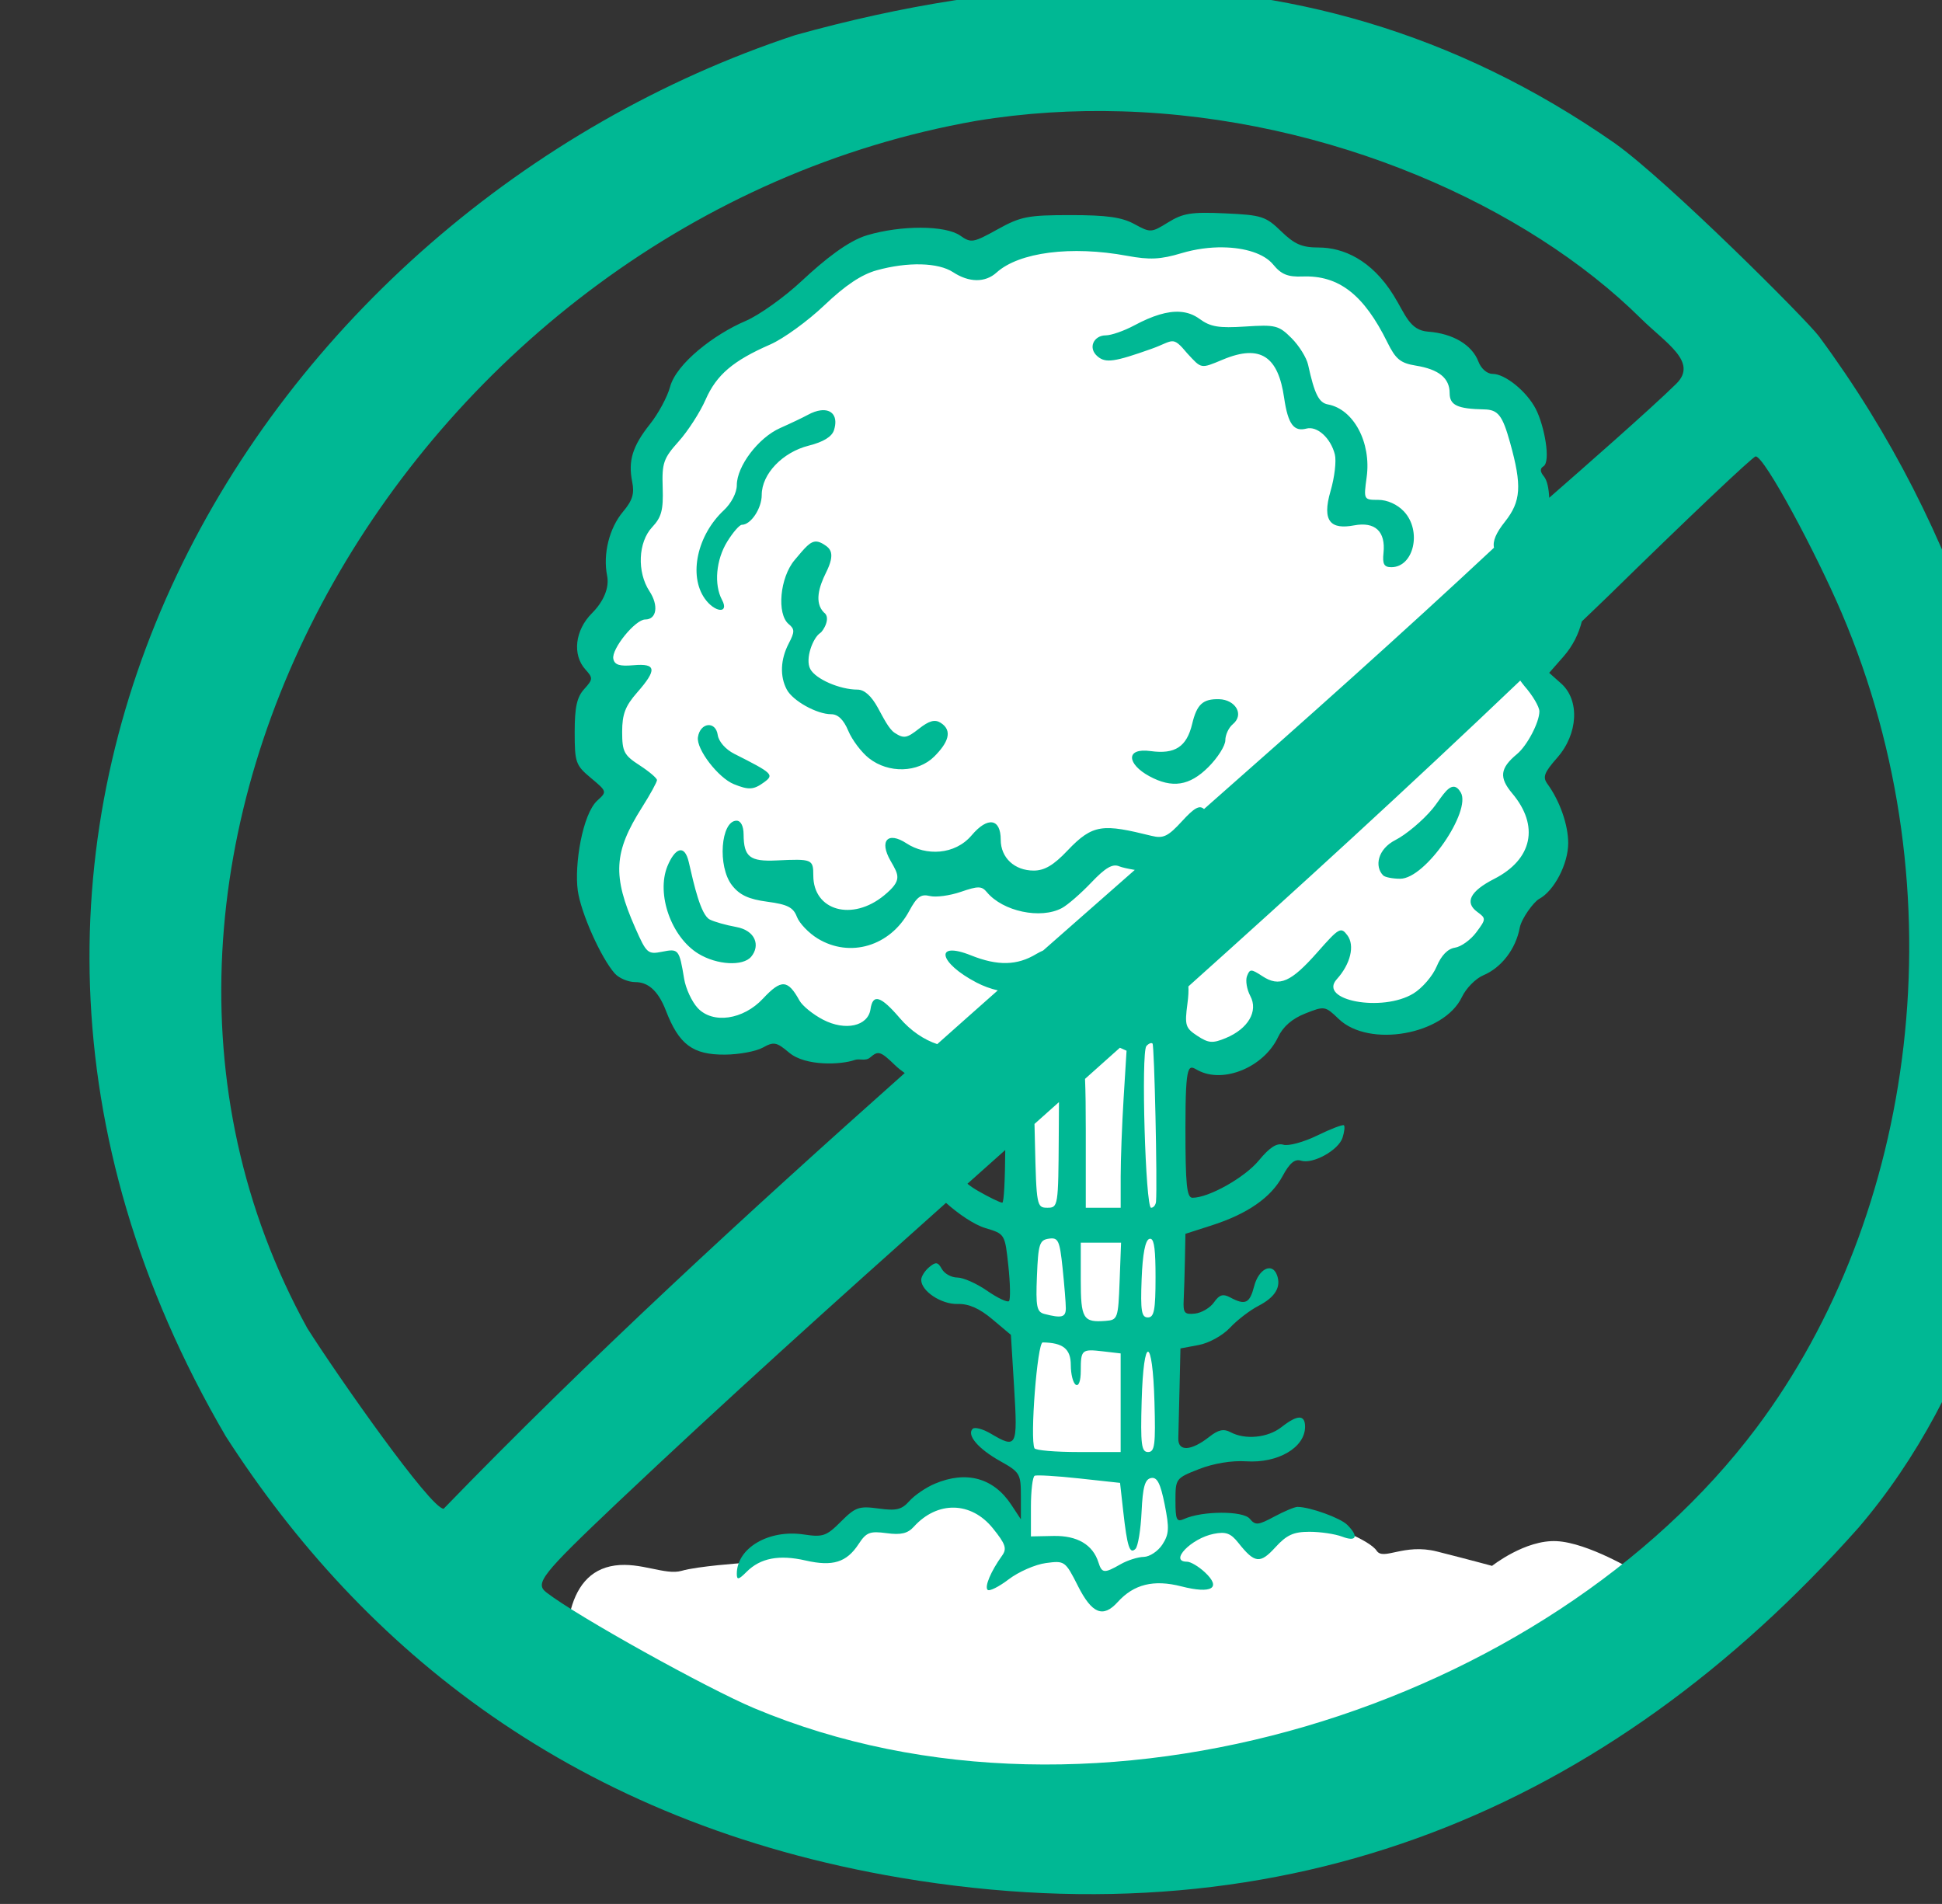 <?xml version="1.0" ?><svg height="213.531mm" viewBox="0 0 217.807 213.531" width="217.807mm" xmlns="http://www.w3.org/2000/svg">
    <rect x="0" y="0" width="217.807" height="213.531" fill="#333333" stroke="none"/>
    <path d="m 24293.031,-2745.412 c 2.507,-11.147 8.283,-19.08 19.149,-20.585 10.867,-1.504 21.353,4.24 28.192,2.257 6.839,-1.983 25.685,-3.283 25.685,-3.283 0,0 12.006,-7.728 24.393,-7.318 12.386,0.41 18.769,-8.959 25.836,-11.01 7.067,-2.052 18.77,-1.299 18.77,-1.299 0,0 9.346,-9.916 19.529,-9.711 10.183,0.205 28.648,22.978 28.648,22.978 l 2.66,1.71 -0.304,-135.34 -4.635,-65.516 c 0,0 -43.394,-8.095 -48.029,-16.028 -4.636,-7.933 -7.599,-8.275 -7.599,-8.275 0,0 -12.007,10.395 -21.733,8.275 -9.727,-2.12 -19.758,-11.079 -19.758,-11.079 0,0 -11.322,12.789 -31.384,6.976 -20.061,-5.813 -16.261,-26.193 -16.261,-26.193 0,0 -10.639,3.009 -19.378,-14.772 -8.739,-17.781 -12.082,-28.723 -9.119,-37.955 2.964,-9.232 13.451,-23.867 13.451,-23.867 0,0 -18.466,-19.217 -14.97,-26.398 3.495,-7.181 10.942,-22.158 10.942,-22.158 0,0 -12.614,-4.924 -8.055,-12.72 4.56,-7.796 12.387,-16.003 12.387,-16.003 0,0 -4.864,-13.127 -0.229,-24.479 4.635,-11.352 8.587,-16.482 8.587,-16.482 0,0 -6.383,-12.31 -0.08,-22.294 6.307,-9.985 11.93,-16.55 11.93,-16.55 0,0 4.636,-18.123 11.247,-22.363 6.611,-4.24 28.572,-15.524 28.572,-15.524 0,0 22.721,-26.124 37.235,-29.065 14.514,-2.941 45.138,3.077 45.138,3.077 0,0 15.35,-8.138 25.609,-9.711 10.258,-1.573 32.903,-0.821 40.046,1.094 7.143,1.915 8.891,3.693 21.961,0.479 13.071,-3.214 29.56,-3.488 37.083,-0.137 7.523,3.351 9.195,7.181 9.195,7.181 0,0 20.821,1.573 26.445,6.497 5.623,4.924 20.897,30.022 20.897,30.022 0,0 19.605,2.599 24.316,7.386 4.712,4.787 6.232,10.053 6.232,10.053 0,0 18.769,2.599 21.125,16.96 2.355,14.361 -0.228,52.043 -0.228,52.043 0,0 -6.003,22.089 -3.04,34.399 2.964,12.31 13.298,24.141 13.298,31.937 0,7.796 -11.55,26.466 -11.55,26.466 0,0 15.274,24.278 9.271,35.767 -6.003,11.489 -17.63,18.533 -17.63,18.533 0,0 -1.596,15.319 -8.435,21.816 -6.839,6.497 -12.69,8.207 -12.69,8.207 0,0 -13.906,17.986 -24.469,18.465 -10.562,0.479 -31.156,-10.737 -31.156,-10.737 l -18.693,4.24 c 0,0 -8.587,20.038 -17.858,21.2 -9.27,1.163 -24.24,-1.641 -24.24,-1.641 l -0.837,212.343 c 0,0 14.134,-9.438 19.986,-9.438 5.851,0 16.489,6.087 16.489,6.087 0,0 10.335,-8.343 19.986,-7.659 9.65,0.684 26.681,7.909 29.569,12.286 2.887,4.377 11.474,-3.214 25.532,0.342 14.059,3.556 23.329,6.087 23.329,6.087 0,0 14.058,-11.147 27.357,-10.463 13.298,0.684 33.207,12.789 33.207,12.789 0,0 -83.437,99.915 -229.337,95.265 -145.901,-4.65 -221.591,-77.162 -221.591,-77.162 z" fill="#FFFFFF" paint-order="markers stroke fill" transform="translate(43.638,-44.007) matrix(0.265,0,0,0.265,-6417.394,952.571)"/>
    <path d="m 27736.242,1991.695 c -44.038,0.336 -88.739,7.731 -133.775,20.26 -226.625,74.884 -390.918,336.667 -240.961,593.043 57.884,89.962 147.585,163.578 285.83,186.836 163.964,27.584 298.962,-28.775 405.125,-148.149 98.792,-115.336 105.462,-339.163 -16.695,-504.26 -5.104,-6.897 -64.064,-65.832 -86.362,-81.684 -68.205,-47.559 -139.764,-66.606 -213.162,-66.047 z m 4.393,52.514 c 88.342,2.639 171.668,40.046 219.769,87.668 10.465,10.361 24.333,18.391 14.991,27.604 -10.775,10.623 -40.945,37.048 -53.79,48.27 -0.167,-3.808 -0.868,-7.373 -2.236,-9.021 -1.663,-2.003 -1.731,-3.349 -0.213,-4.287 3.239,-2.002 0.368,-17.305 -3.24,-24.283 -3.853,-7.449 -12.978,-14.85 -18.312,-14.85 -2.289,0 -4.826,-2.2 -5.952,-5.164 -2.7,-7.101 -10.776,-11.916 -21.3,-12.701 -7.877,-0.587 -9.535,-7.205 -14.666,-15.449 -9.306,-14.952 -21.311,-20.16 -31.661,-20.16 -7.058,0 -10.182,-1.349 -15.853,-6.846 -6.557,-6.356 -8.26,-6.902 -23.758,-7.606 -14.239,-0.646 -17.78,-0.087 -24.055,3.791 -7.195,4.447 -7.511,4.462 -14.316,0.746 -5.323,-2.905 -11.681,-3.799 -27.004,-3.799 -18.114,0 -21.092,0.582 -30.945,6.043 -10.295,5.706 -11.175,5.852 -15.766,2.637 -6.263,-4.387 -24.927,-4.461 -39.422,-0.156 -7.993,2.374 -17.927,10.224 -27.687,19.355 -7.353,6.878 -18.027,14.491 -23.721,16.916 -13.302,5.668 -29.311,17.999 -31.977,27.9 -1.137,4.217 -4.933,11.276 -8.437,15.686 -7.465,9.387 -9.375,15.568 -7.586,24.504 1.003,5.019 0.124,7.872 -3.889,12.643 -5.836,6.936 -8.564,17.933 -6.726,27.119 0.989,4.95 -1.391,10.806 -6.416,15.832 -7.191,7.19 -8.401,17.599 -2.768,23.822 3.257,3.6 3.223,4.155 -0.527,8.299 -3.084,3.409 -4.02,7.63 -4.02,18.164 0,12.913 0.406,14.063 6.885,19.471 6.8,5.677 6.832,5.792 2.725,9.51 -6.307,5.707 -9.794,27.198 -8.305,38.072 1.29,9.412 9.763,28.437 15.633,35.102 1.788,2.031 5.742,3.691 8.787,3.691 4.715,0 9.321,2.826 12.859,12.014 5.548,14.409 11.381,18.765 25.01,18.67 5.936,-0.041 13.138,-1.374 16.006,-2.961 4.699,-2.602 5.797,-2.393 11.17,2.129 6.955,5.851 22.093,5.111 27.713,3.107 2.156,-0.768 4.558,0.664 6.615,-1.104 3.411,-2.931 4.337,-2.636 10.549,3.356 1.3,1.254 2.661,2.298 4.041,3.269 -66.906,59.561 -133.565,120.81 -195.149,184.404 -5.52,-0.024 -44.885,-56.191 -57.711,-76.42 -111.16,-201.842 46.225,-469.281 283.065,-510.957 20.55,-3.396 41.203,-4.638 61.59,-4.029 z m 42.9,57.564 c 9.359,0.129 17.47,2.675 21.223,7.254 3.441,4.198 6.176,5.314 12.451,5.078 15.327,-0.576 25.936,7.658 35.896,27.863 3.526,7.151 5.533,8.795 12.022,9.85 9.786,1.591 14.338,5.298 14.338,11.678 0,5.079 3.314,6.637 14.578,6.856 5.916,0.115 7.765,2.475 10.984,14.023 5.106,18.303 4.669,24.918 -2.205,33.57 -3.681,4.631 -5.215,8.123 -4.586,10.938 -38.786,36.231 -80.234,73.212 -122.732,110.611 -1.908,-1.766 -4.078,-0.58 -9.348,5.174 -5.865,6.404 -7.891,7.382 -12.787,6.178 -20.564,-5.061 -24.808,-5.226 -35.674,6.242 -5.833,6.155 -9.696,8.445 -14.257,8.445 -8.146,0 -13.973,-5.444 -13.973,-13.053 0,-9.034 -5.521,-9.894 -12.272,-1.912 -7.165,8.471 -19.458,8.776 -27.586,3.451 -7.942,-5.204 -11.671,-1.161 -6.785,7.354 3.55,6.184 5.041,8.271 -2.693,14.645 -13.496,11.124 -29.986,6.509 -29.986,-8.391 0,-6.914 -0.455,-7.101 -15.565,-6.387 -11.321,0.535 -13.877,-1.493 -13.937,-11.018 -0.02,-3.537 -1.181,-5.803 -2.971,-5.803 -6.683,0 -8.193,19.39 -1.904,27.385 3.225,4.1 7.026,5.859 14.931,6.908 8.523,1.131 10.979,2.385 12.5,6.387 1.042,2.739 5.003,6.876 8.803,9.193 v 0 c 13.68,8.341 30.729,3.215 38.723,-11.641 3.246,-6.031 4.979,-7.295 8.713,-6.359 2.565,0.643 8.48,-0.146 13.146,-1.754 7.31,-2.517 8.832,-2.501 11.008,0.121 6.777,8.166 22.764,11.559 31.767,6.74 2.418,-1.294 8.016,-6.155 12.438,-10.805 5.992,-6.298 9.002,-8.048 11.814,-6.865 1.134,0.477 3.65,1.019 6.6,1.524 -12.946,11.357 -25.716,22.623 -38.787,34.105 -0.916,0.425 -1.819,0.822 -2.844,1.445 -8.138,4.949 -16.411,5.132 -27.695,0.617 -15.631,-6.254 -13.764,3.102 2.289,11.477 2.985,1.557 6.035,2.651 9.045,3.344 -8.548,7.531 -17.061,15.157 -25.621,22.744 -5.533,-1.827 -11.204,-5.595 -15.813,-10.979 -8.102,-9.465 -11.448,-10.49 -12.431,-3.809 -1.061,7.21 -10.656,9.331 -20.079,4.441 -4.251,-2.206 -8.743,-5.85 -9.984,-8.1 -4.951,-8.968 -7.7,-9.105 -15.484,-0.775 -8.352,8.936 -21.218,10.773 -27.586,3.938 -2.472,-2.655 -5.057,-8.219 -5.742,-12.367 -2.06,-12.477 -2.357,-12.844 -9.276,-11.461 -6.097,1.22 -6.649,0.732 -11.41,-10.059 -9.726,-22.049 -9.169,-32.069 2.84,-51.004 3.51,-5.534 6.353,-10.742 6.353,-11.572 -0.01,-0.83 -3.334,-3.654 -7.382,-6.275 -6.59,-4.269 -7.358,-5.746 -7.358,-14.166 0,-7.437 1.321,-10.909 6.328,-16.611 8.525,-9.71 8.167,-12.417 -1.529,-11.562 -5.915,0.521 -8.026,-0.151 -8.539,-2.719 -0.831,-4.167 9.276,-16.633 13.486,-16.633 4.895,0 5.783,-5.908 1.801,-11.984 -5.323,-8.124 -4.786,-20.769 1.15,-27.088 3.96,-4.215 4.766,-7.24 4.455,-16.729 -0.341,-10.445 0.324,-12.37 6.766,-19.561 3.93,-4.386 9.055,-12.334 11.391,-17.662 4.601,-10.503 11.617,-16.491 27.365,-23.361 5.563,-2.427 15.88,-9.905 22.928,-16.619 8.858,-8.437 15.698,-13.003 22.152,-14.787 13.141,-3.632 26.018,-3.31 32.307,0.81 6.761,4.43 13.601,4.487 18.392,0.152 9.52,-8.615 31.634,-11.451 55.248,-7.086 9.599,1.775 14.12,1.554 23.069,-1.121 5.841,-1.746 11.906,-2.54 17.521,-2.463 z m -18.242,27.279 c -5.216,-0.332 -11.501,1.569 -19.301,5.75 -4.328,2.319 -9.769,4.217 -12.094,4.217 -5.007,0 -7.758,5.331 -3.371,8.973 3.395,2.817 7.102,2.285 22.735,-3.269 9.443,-3.356 8.67,-5.833 15.193,1.961 6.044,6.521 5.513,6.561 15.025,2.586 16.17,-6.757 23.441,-1.032 25.924,16.145 1.671,11.554 4.279,14.407 9.442,13.057 4.569,-1.195 10.293,4.015 12.035,10.949 0.69,2.749 -0.13,9.72 -1.822,15.488 -3.828,13.058 0.279,16.342 9.964,14.525 8.881,-1.666 13.399,2.555 12.446,11.631 -0.498,4.751 0.222,6.064 3.32,6.064 9.504,0 13.04,-15.386 5.32,-23.605 -2.793,-2.972 -7.033,-4.883 -10.836,-4.883 -6.204,0 -6.237,-0.068 -4.929,-9.617 2.008,-14.651 -5.514,-28.773 -16.393,-30.777 -3.843,-0.708 -5.678,-4.373 -8.389,-16.766 -0.657,-3.009 -3.812,-8.089 -7.013,-11.289 -5.407,-5.407 -6.792,-5.755 -19.559,-4.918 -11.244,0.737 -14.76,0.152 -19.365,-3.219 -2.457,-1.798 -5.202,-2.803 -8.332,-3.002 z m -152.027,41.697 c -1.607,0.199 -3.456,0.824 -5.463,1.924 -2.014,1.104 -7.281,3.614 -11.703,5.576 -9.197,4.082 -18.332,16.131 -18.332,24.184 0,3.169 -2.303,7.625 -5.473,10.588 -11.291,10.548 -14.987,27.543 -8.121,37.346 4.241,6.054 10.532,6.576 7.34,0.609 -3.482,-6.507 -2.546,-16.991 2.207,-24.68 2.415,-3.908 5.195,-7.107 6.177,-7.107 3.817,0 8.418,-6.913 8.418,-12.646 0,-8.834 8.79,-18.056 19.87,-20.846 6.225,-1.567 9.828,-3.777 10.714,-6.568 1.823,-5.743 -0.814,-8.976 -5.634,-8.379 z m 395.728,19.494 c 3.79,0.121 25.531,40.844 36.328,66.111 50.693,118.645 31.309,255.356 -36.037,345.045 -88.309,117.607 -278.89,179.635 -424.219,118.609 -19.742,-8.291 -74.802,-38.832 -87.902,-48.988 -4.957,-3.843 -2.048,-7.522 29.928,-37.842 46.387,-43.867 92.703,-85.518 139.222,-127.023 5.271,4.729 11.92,9.26 16.711,10.695 8.212,2.461 8.225,2.478 9.68,16.074 0.802,7.486 0.918,14.151 0.258,14.812 -0.662,0.661 -4.834,-1.312 -9.268,-4.385 -4.436,-3.073 -10.101,-5.588 -12.591,-5.588 -2.493,0 -5.436,-1.616 -6.54,-3.592 -1.696,-3.029 -2.538,-3.154 -5.38,-0.797 -1.853,1.538 -3.37,3.956 -3.37,5.375 0,4.765 8.506,10.397 15.407,10.201 4.698,-0.133 9.186,1.838 14.664,6.441 l 7.89,6.633 1.385,22.68 c 1.513,24.813 1.094,25.62 -9.943,19.1 -3.335,-1.971 -6.771,-2.873 -7.637,-2.008 -2.617,2.618 2.38,8.472 11.658,13.658 8.345,4.666 8.76,5.387 8.76,14.77 v 9.863 l -4.08,-6.188 c -7.487,-11.358 -19.014,-14.519 -32.356,-8.873 -3.733,1.58 -8.566,4.869 -10.738,7.309 -3.277,3.68 -5.504,4.222 -13.076,3.184 -8.259,-1.132 -9.772,-0.604 -15.914,5.539 -6.16,6.159 -7.62,6.663 -15.758,5.443 -14.787,-2.218 -28.308,5.736 -28.308,16.654 0,2.707 0.753,2.55 4.166,-0.863 5.829,-5.828 13.744,-7.339 24.974,-4.769 11.456,2.621 17.317,0.804 22.395,-6.943 3.269,-4.992 4.77,-5.579 11.84,-4.631 6.099,0.818 8.949,0.145 11.545,-2.723 9.976,-11.022 24.25,-10.742 33.447,0.656 5.409,6.704 6.044,8.601 3.888,11.604 -4.707,6.555 -7.47,13.084 -6.111,14.441 0.736,0.737 4.756,-1.265 8.93,-4.449 4.175,-3.184 11.246,-6.279 15.715,-6.879 7.992,-1.072 8.216,-0.912 13.601,9.715 h -0.01 c 5.954,11.75 10.631,13.632 16.833,6.777 6.836,-7.553 15.247,-9.622 26.941,-6.625 12.858,3.296 17.129,0.725 9.932,-5.981 -2.636,-2.456 -6.037,-4.465 -7.559,-4.465 -7.732,0 1.736,-9.868 11.301,-11.781 5.132,-1.027 7.203,-0.276 10.41,3.768 6.941,8.749 9.208,9.029 15.689,1.934 4.807,-5.262 7.695,-6.578 14.43,-6.578 4.632,0 10.857,0.925 13.834,2.057 6.095,2.317 7.123,-0.044 2.174,-4.992 -2.938,-2.938 -15.778,-7.572 -21.057,-7.602 -1.179,-0.01 -5.606,1.844 -9.84,4.113 -6.883,3.689 -7.985,3.782 -10.392,0.883 -2.824,-3.403 -20.118,-3.338 -27.733,0.103 -3.215,1.452 -3.693,0.449 -3.693,-7.764 0,-9.297 0.144,-9.49 10.022,-13.352 6.114,-2.391 13.85,-3.666 19.845,-3.272 13.526,0.889 24.987,-5.822 24.987,-14.633 0,-5.21 -3.22,-5.16 -9.973,0.152 -5.766,4.535 -15.352,5.491 -21.586,2.154 -2.862,-1.532 -5.16,-1.037 -8.916,1.918 -7.774,6.115 -13.354,6.401 -13.172,0.674 0.08,-2.611 0.317,-12.237 0.525,-21.391 l 0.377,-16.645 7.745,-1.451 c 4.35,-0.816 10.144,-4.021 13.214,-7.307 3.005,-3.219 8.424,-7.382 12.041,-9.252 7.171,-3.709 9.76,-8.07 7.809,-13.154 -2.055,-5.357 -7.71,-2.503 -9.617,4.854 -1.883,7.27 -3.744,8.142 -10.108,4.736 -3.086,-1.651 -4.602,-1.195 -6.89,2.072 -1.613,2.304 -5.23,4.443 -8.037,4.754 -4.444,0.493 -5.062,-0.249 -4.787,-5.764 0.173,-3.481 0.406,-11.204 0.527,-17.162 l 0.211,-10.834 11.08,-3.559 c 15.215,-4.89 25.15,-11.795 30.047,-20.885 2.966,-5.512 5.153,-7.346 7.767,-6.516 5.039,1.599 15.919,-4.423 17.608,-9.748 0.769,-2.421 1.034,-4.765 0.588,-5.211 -0.447,-0.445 -5.516,1.487 -11.268,4.295 -5.755,2.808 -12.221,4.573 -14.375,3.922 -2.771,-0.839 -5.792,1.095 -10.353,6.629 -5.984,7.259 -21.189,15.818 -28.102,15.818 -2.438,0 -2.992,-5.467 -2.992,-29.611 0,-28.622 1.36,-26.439 5.303,-24.328 10.766,5.761 27.884,-1.332 33.896,-14.043 2.107,-4.455 5.948,-7.796 11.494,-9.996 8.182,-3.246 8.432,-3.204 14.195,2.317 12.809,12.273 44.536,6.731 52.151,-9.336 1.74,-3.673 5.806,-7.793 9.037,-9.156 7.69,-3.245 13.728,-11.123 15.414,-20.111 0.746,-3.975 5.971,-11.01 8.219,-12.213 6.341,-3.394 12.293,-14.807 12.293,-23.611 0,-7.727 -3.544,-17.857 -8.781,-25.051 -2.115,-2.906 -1.414,-4.785 4.177,-11.15 8.803,-10.027 9.551,-24.297 1.639,-31.342 l -5.084,-4.527 6.043,-6.883 c 4.017,-4.575 6.462,-9.694 7.771,-14.871 3.89,-3.773 7.696,-7.321 11.602,-11.141 32.984,-32.326 60.88,-58.745 61.992,-58.711 z m -397.441,36.047 c -2.725,-0.193 -4.865,2.531 -9.323,7.83 -6.237,7.41 -7.645,22.826 -2.478,27.113 2.555,2.131 2.557,3.272 0,8.172 -3.52,6.749 -3.821,13.919 -0.822,19.523 2.567,4.798 12.716,10.432 18.791,10.432 2.874,0 5.266,2.326 7.232,7.029 1.615,3.867 5.555,9.09 8.752,11.605 h 0.01 c 8.283,6.514 20.717,6.172 27.65,-0.762 5.667,-5.667 8.029,-10.872 2.66,-14.258 -2.434,-1.535 -4.861,-0.867 -9.172,2.523 -5.15,4.053 -6.396,4.263 -10.277,1.74 -2.428,-1.579 -4.769,-6.34 -7.09,-10.58 -2.781,-5.082 -5.73,-7.715 -8.65,-7.715 -7.486,-0.01 -17.696,-4.458 -19.965,-8.697 -2.315,-4.325 1.17,-13.392 4.264,-15.305 1.033,-0.639 4.784,-6.426 1.429,-8.711 -3.999,-4.172 -2.062,-10.753 1.006,-16.896 4.145,-8.3 1.634,-10.206 -0.99,-11.865 -1.146,-0.725 -2.121,-1.115 -3.029,-1.18 z m 297.793,58.828 c 0.611,0.782 1.019,1.462 1.765,2.312 3.481,3.965 6.33,8.791 6.33,10.727 0,4.631 -5.169,14.489 -9.47,18.059 -7.207,5.981 -7.681,9.921 -2.006,16.664 11.545,13.719 8.546,27.908 -7.645,36.168 -10.162,5.184 -12.628,9.975 -7.185,13.955 3.798,2.777 3.785,3.037 -0.397,8.66 -2.373,3.189 -6.432,6.112 -9.025,6.496 -3.046,0.451 -5.791,3.275 -7.756,7.976 -1.672,4.003 -6.103,9.145 -9.842,11.426 -13.192,8.042 -40.537,2.914 -32.4,-6.076 5.797,-6.405 7.686,-14.251 4.471,-18.553 -2.743,-3.667 -3.525,-3.229 -12.579,7.041 -11.306,12.825 -16.197,14.968 -23.398,10.248 -4.773,-3.124 -5.319,-3.126 -6.508,-0.029 -0.714,1.859 -0.08,5.646 1.399,8.416 3.443,6.436 -0.903,13.88 -10.399,17.814 -5.562,2.303 -7.265,2.171 -12.012,-0.939 -5.074,-3.325 -5.42,-4.455 -4.197,-13.678 0.416,-3.133 0.514,-5.393 0.397,-7.248 45.92,-41.152 92.604,-83.794 140.457,-129.44 z M 27781.939,2293 c -6.91,-0.196 -9.469,2.141 -11.453,10.463 -2.309,9.675 -7.247,12.91 -17.55,11.498 -10.882,-1.492 -9.979,5.524 -0.584,10.621 9.674,5.248 17.032,4.112 25,-3.857 3.946,-3.945 7.173,-9.051 7.173,-11.346 0,-2.295 1.424,-5.352 3.166,-6.797 5.046,-4.188 0.957,-10.39 -5.752,-10.582 z m -216.427,10.986 c -1.875,0.219 -3.752,1.984 -4.203,5.127 -0.722,5.036 8.582,17.161 15.232,19.852 6.289,2.544 8.361,2.409 12.793,-0.832 4.325,-3.162 3.658,-3.799 -12.619,-12.008 -3.698,-1.864 -6.62,-5.187 -7.022,-7.99 -0.438,-3.039 -2.307,-4.367 -4.181,-4.149 z m 315.736,26.057 c -2.945,-0.163 -5.936,5.628 -9.023,9.346 -4.117,4.957 -11.175,10.893 -15.682,13.193 -7.625,3.889 -8.927,11.276 -5.207,14.996 0.773,0.774 4.016,1.406 7.205,1.406 10.763,0 30.18,-28.68 25.639,-36.496 -0.973,-1.674 -1.95,-2.391 -2.932,-2.445 z m -327.85,26.967 c -1.648,0.486 -3.455,2.919 -5.005,6.678 -4.789,11.839 1.663,30.038 13.127,37.027 7.855,4.79 18.9,5.403 22.355,1.238 3.882,-4.675 1.856,-11.073 -6.437,-12.568 -4.239,-0.765 -9.246,-2.181 -11.126,-3.148 -3.817,-1.966 -6.651,-14.57 -8.857,-24.229 -0.919,-4.025 -2.408,-5.485 -4.057,-4.998 z m 199.178,81.67 c 0.472,-0.191 0.89,-0.183 1.139,0.068 0.775,0.781 2.069,59.258 1.478,66.844 -0.111,1.451 -1.052,2.637 -2.089,2.637 -2.376,0 -4.292,-65.758 -1.993,-68.426 0.466,-0.542 0.993,-0.932 1.465,-1.123 z m -12.683,1.822 2.828,1.268 -1.241,20.045 c -0.682,11.023 -1.25,25.976 -1.25,33.228 v 0 13.186 h -7.385 -7.385 v -32.84 c 0,-9.125 -0.08,-16.145 -0.314,-21.705 4.919,-4.378 9.823,-8.783 14.756,-13.18 z m -25.776,23.012 -0.09,14.24 v 0 c -0.181,29.896 -0.269,30.467 -4.812,30.467 -4.499,0.01 -4.648,-0.776 -5.276,-27.643 l -0.181,-7.824 c 3.461,-3.079 6.89,-6.156 10.357,-9.24 z m -22.736,20.281 c -0.09,12.33 -0.532,22.306 -1.264,22.289 -0.88,-0.019 -5.399,-2.205 -10.041,-4.859 -1.992,-1.139 -3.482,-2.146 -4.691,-3.16 5.325,-4.745 10.66,-9.521 15.996,-14.27 z m 18.463,37.514 c 3.98,-0.568 4.575,0.709 5.802,12.441 0.751,7.191 1.368,14.834 1.368,16.984 0,3.872 -1.736,4.339 -9.057,2.438 -3.265,-0.849 -3.697,-3.034 -3.164,-16.105 0.551,-13.528 1.083,-15.191 5.051,-15.758 z m 43.185,0.088 c 1.445,0.529 1.959,5.079 1.959,16.193 0,13.96 -0.59,17.053 -3.252,17.053 -2.698,0 -3.149,-2.742 -2.638,-16.182 0.403,-10.606 1.526,-16.481 3.254,-17.053 0.245,-0.081 0.471,-0.087 0.677,-0.012 z m -29.685,1.6 h 8.525 8.527 l -0.615,16.352 c -0.593,15.744 -0.81,16.366 -5.89,16.758 -9.577,0.739 -10.547,-0.868 -10.547,-17.461 z m -16.108,42.225 c 8.594,0.103 11.887,2.76 11.887,9.588 0,3.857 0.947,7.599 2.107,8.316 1.25,0.771 2.114,-1.619 2.114,-5.854 0,-8.997 0.371,-9.325 9.427,-8.268 l 7.448,0.869 v 20.867 20.867 h -17.807 c -9.794,0 -18.187,-0.712 -18.652,-1.582 -2,-3.747 1.187,-44.835 3.476,-44.805 z m 44.58,3.924 c 1.158,0.111 2.318,7.254 2.719,21.355 0.515,18.029 0.119,21.107 -2.711,21.107 -2.831,0 -3.226,-3.126 -2.711,-21.625 0.39,-14.026 1.546,-20.948 2.703,-20.838 z m -47.99,52.508 c 0.872,-0.414 9.359,0.094 18.862,1.129 l 17.279,1.883 1.334,11.932 c 1.699,15.184 2.757,18.435 5.207,15.979 1.06,-1.064 2.215,-8.098 2.566,-15.629 0.493,-10.553 1.416,-13.84 4.022,-14.336 2.569,-0.489 3.953,2.203 5.759,11.195 2.014,10.037 1.866,12.619 -0.988,16.973 -1.849,2.824 -5.391,5.165 -7.867,5.211 -2.479,0.041 -6.878,1.432 -9.781,3.09 -6.947,3.972 -7.923,3.891 -9.405,-0.777 -2.379,-7.498 -8.974,-11.376 -19.011,-11.174 l -9.559,0.193 v -12.459 c 0,-6.851 0.712,-12.796 1.582,-13.209 z" fill="#00B894" transform="translate(43.638,-44.007) matrix(0.265,0,0,0.265,-6417.394,952.571) translate(-3214.018,-5425.629)"/>
</svg>